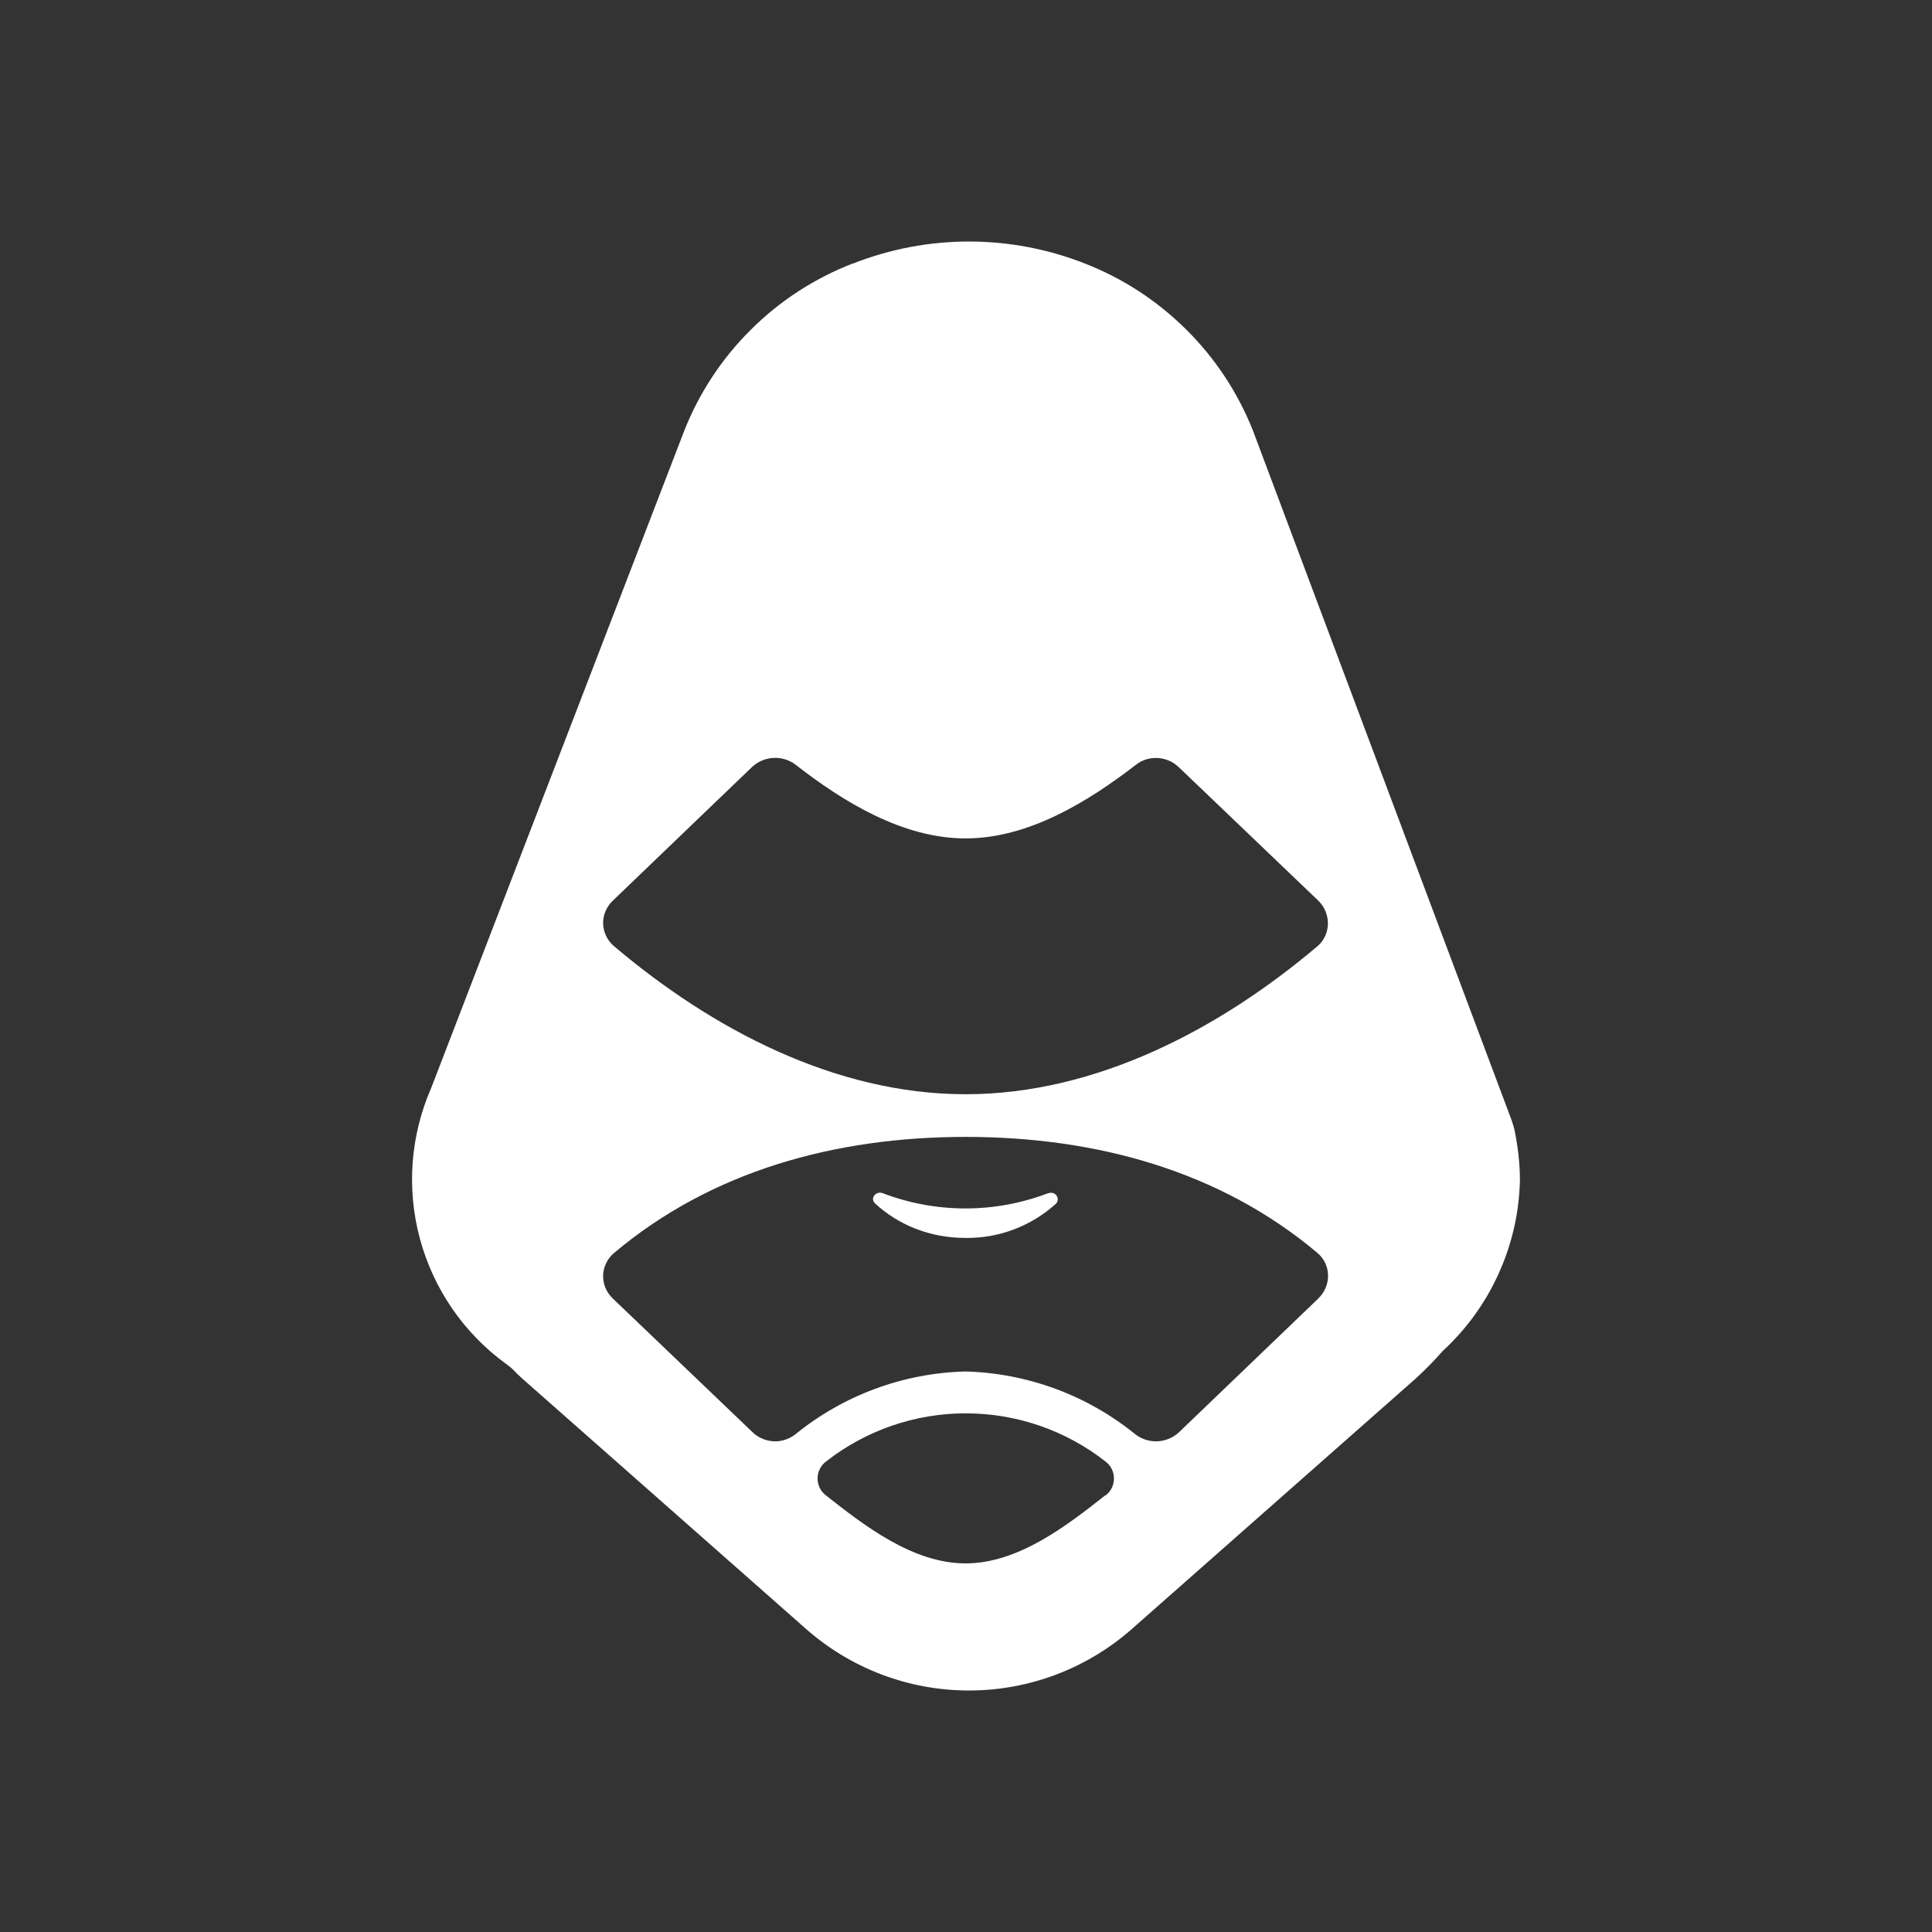<svg width="24" height="24" viewBox="0 0 24 24" fill="none" xmlns="http://www.w3.org/2000/svg">
<rect x="0" y="0" width="24" height="24" fill="#333333" stroke="none"/>
<path d="M13.053 14.817L13.021 14.822C12.359 15.075 11.627 15.075 10.965 14.822C10.875 14.79 10.806 14.891 10.87 14.949C11.156 15.214 11.548 15.378 11.993 15.378C12.407 15.384 12.809 15.232 13.116 14.954C13.169 14.901 13.127 14.817 13.058 14.817H13.053Z" fill="white"/>
<path d="M18.813 14.033C18.802 13.992 18.79 13.951 18.776 13.911L15.565 5.35C15.378 4.879 15.097 4.452 14.737 4.095C14.378 3.738 13.95 3.458 13.478 3.274C12.552 2.909 11.522 2.909 10.596 3.274H10.591C10.117 3.458 9.687 3.737 9.327 4.096C8.966 4.454 8.684 4.883 8.498 5.356L5.357 13.514C5.098 14.105 5.048 14.768 5.217 15.391C5.386 16.014 5.762 16.561 6.284 16.941C6.337 16.978 6.379 17.015 6.421 17.063L6.49 17.127L10.008 20.231C10.568 20.727 11.289 21 12.037 21C12.784 21 13.506 20.727 14.066 20.231L17.584 17.127C17.703 17.018 17.816 16.904 17.922 16.782C18.216 16.512 18.453 16.185 18.617 15.82C18.782 15.457 18.872 15.063 18.881 14.664C18.881 14.446 18.855 14.24 18.813 14.033ZM13.727 18.578C13.255 18.949 12.651 19.421 11.995 19.421C11.338 19.421 10.734 18.949 10.262 18.578C10.229 18.554 10.203 18.522 10.184 18.485C10.166 18.448 10.156 18.408 10.156 18.366C10.156 18.325 10.166 18.285 10.184 18.248C10.203 18.211 10.229 18.179 10.262 18.155C10.758 17.767 11.368 17.557 11.997 17.557C12.626 17.557 13.237 17.767 13.732 18.155C13.765 18.179 13.792 18.211 13.81 18.248C13.829 18.285 13.838 18.325 13.838 18.366C13.838 18.408 13.829 18.448 13.81 18.485C13.792 18.522 13.765 18.554 13.732 18.578H13.727ZM16.376 16.131L14.649 17.789C14.577 17.858 14.483 17.898 14.384 17.904C14.285 17.91 14.188 17.88 14.108 17.821C13.509 17.333 12.766 17.058 11.995 17.037C11.221 17.056 10.476 17.332 9.876 17.821C9.807 17.874 9.717 17.905 9.632 17.905C9.526 17.905 9.42 17.863 9.346 17.789L7.613 16.131C7.574 16.094 7.543 16.05 7.522 16C7.501 15.951 7.491 15.898 7.492 15.844C7.494 15.79 7.507 15.737 7.531 15.689C7.554 15.641 7.588 15.598 7.629 15.564C8.837 14.547 10.373 14.123 11.995 14.123C13.621 14.123 15.157 14.547 16.365 15.564C16.54 15.712 16.54 15.972 16.376 16.131ZM16.365 11.755C15.157 12.778 13.621 13.593 11.995 13.593C10.368 13.593 8.837 12.778 7.629 11.755C7.588 11.721 7.554 11.678 7.531 11.63C7.507 11.582 7.494 11.529 7.492 11.475C7.491 11.422 7.501 11.368 7.522 11.319C7.543 11.269 7.574 11.225 7.613 11.188L9.34 9.53C9.412 9.462 9.506 9.421 9.605 9.415C9.704 9.409 9.802 9.439 9.881 9.498C10.479 9.964 11.216 10.415 11.995 10.415C12.773 10.415 13.51 9.964 14.114 9.498C14.272 9.376 14.5 9.392 14.643 9.53L16.376 11.188C16.54 11.347 16.535 11.612 16.365 11.755Z" fill="white"/>
</svg>
